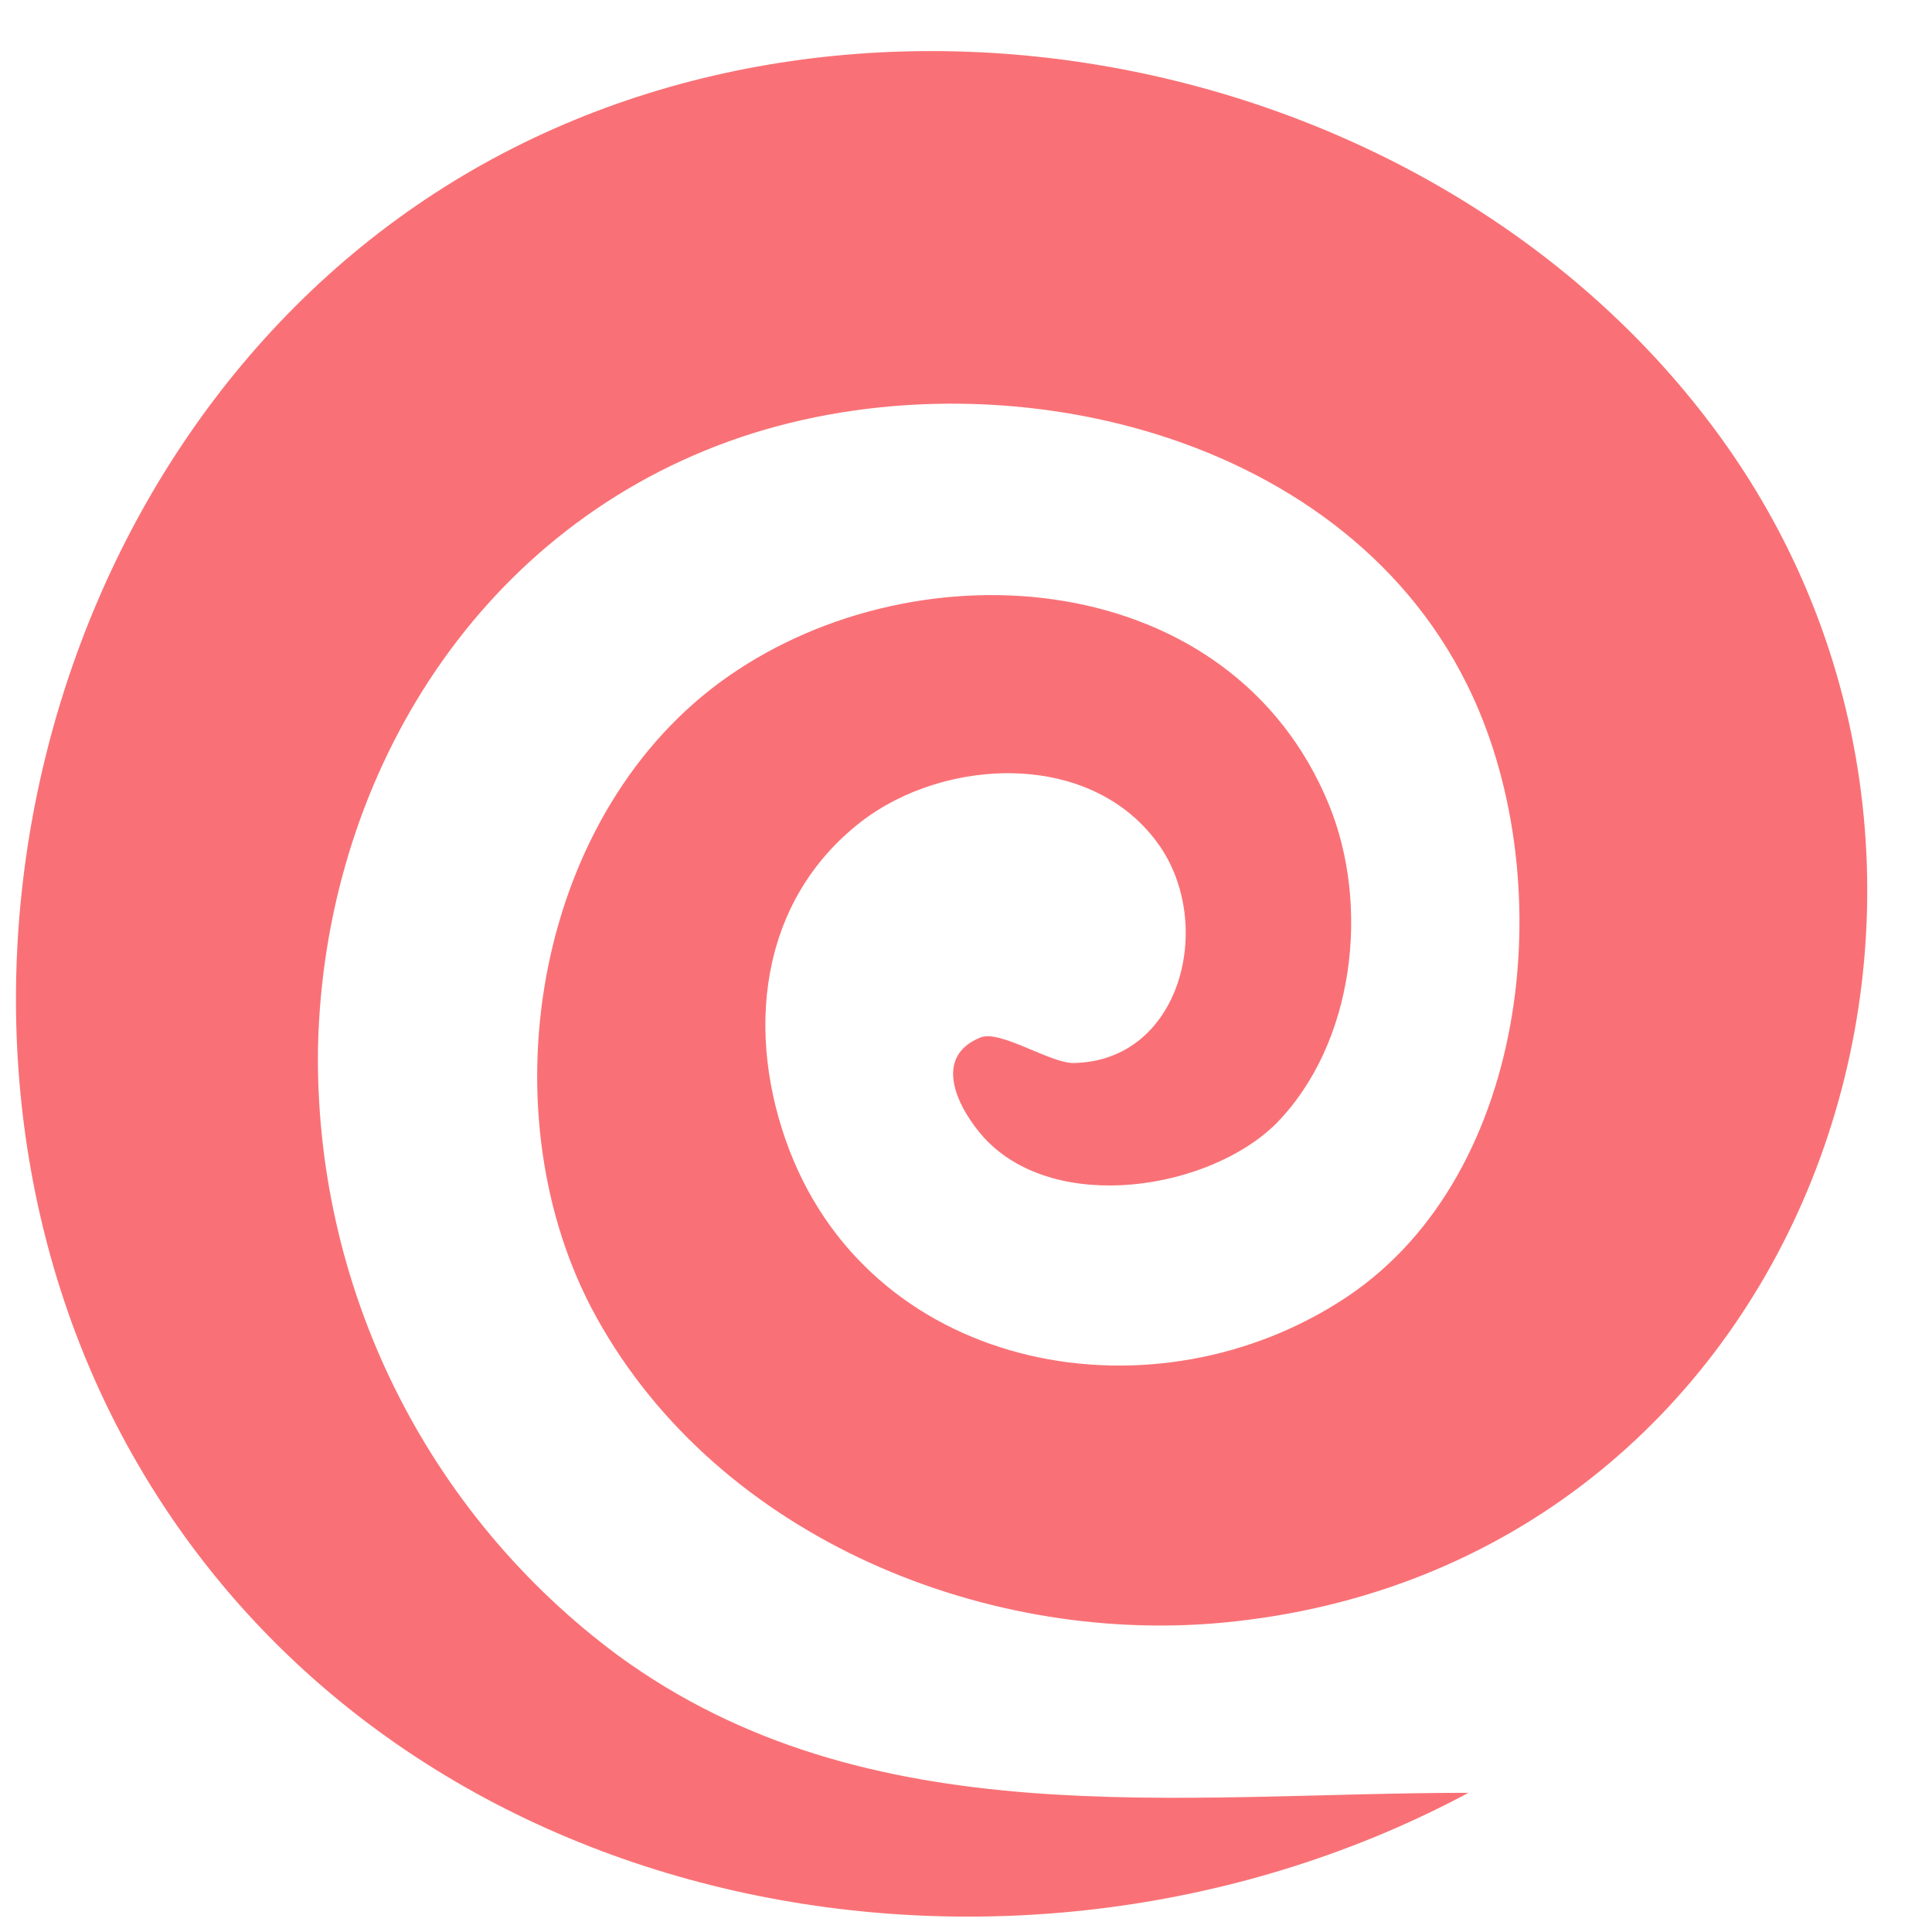 <svg width="23" height="23" viewBox="0 0 23 23" fill="none" xmlns="http://www.w3.org/2000/svg">
<path d="M17.482 21.343C12.123 24.21 4.816 22.888 1.643 17.434C-1.258 12.453 0.32 5.454 5.176 2.3C10.031 -0.855 17.116 0.568 20.475 5.195C24.393 10.588 21.458 18.674 14.548 19.318C11.641 19.587 8.44 18.24 7.036 15.562C5.784 13.149 6.385 9.644 8.672 8.05C10.96 6.456 14.661 6.749 15.821 9.58C16.313 10.783 16.127 12.423 15.192 13.376C14.404 14.16 12.572 14.466 11.72 13.55C11.415 13.214 11.082 12.588 11.674 12.35C11.906 12.258 12.499 12.655 12.777 12.655C14.056 12.636 14.462 11.021 13.806 10.071C13.009 8.923 11.247 9.009 10.245 9.787C9.024 10.74 8.871 12.319 9.399 13.696C10.425 16.356 13.763 16.957 16.038 15.437C18.249 13.956 18.585 10.398 17.464 8.148C15.937 5.06 11.717 4.153 8.672 5.256C5.628 6.358 3.86 9.311 3.786 12.456C3.762 13.862 4.073 15.254 4.694 16.515C5.316 17.777 6.229 18.872 7.359 19.709C10.334 21.883 14.02 21.343 17.482 21.343Z" fill="#F97176"/>
</svg>
